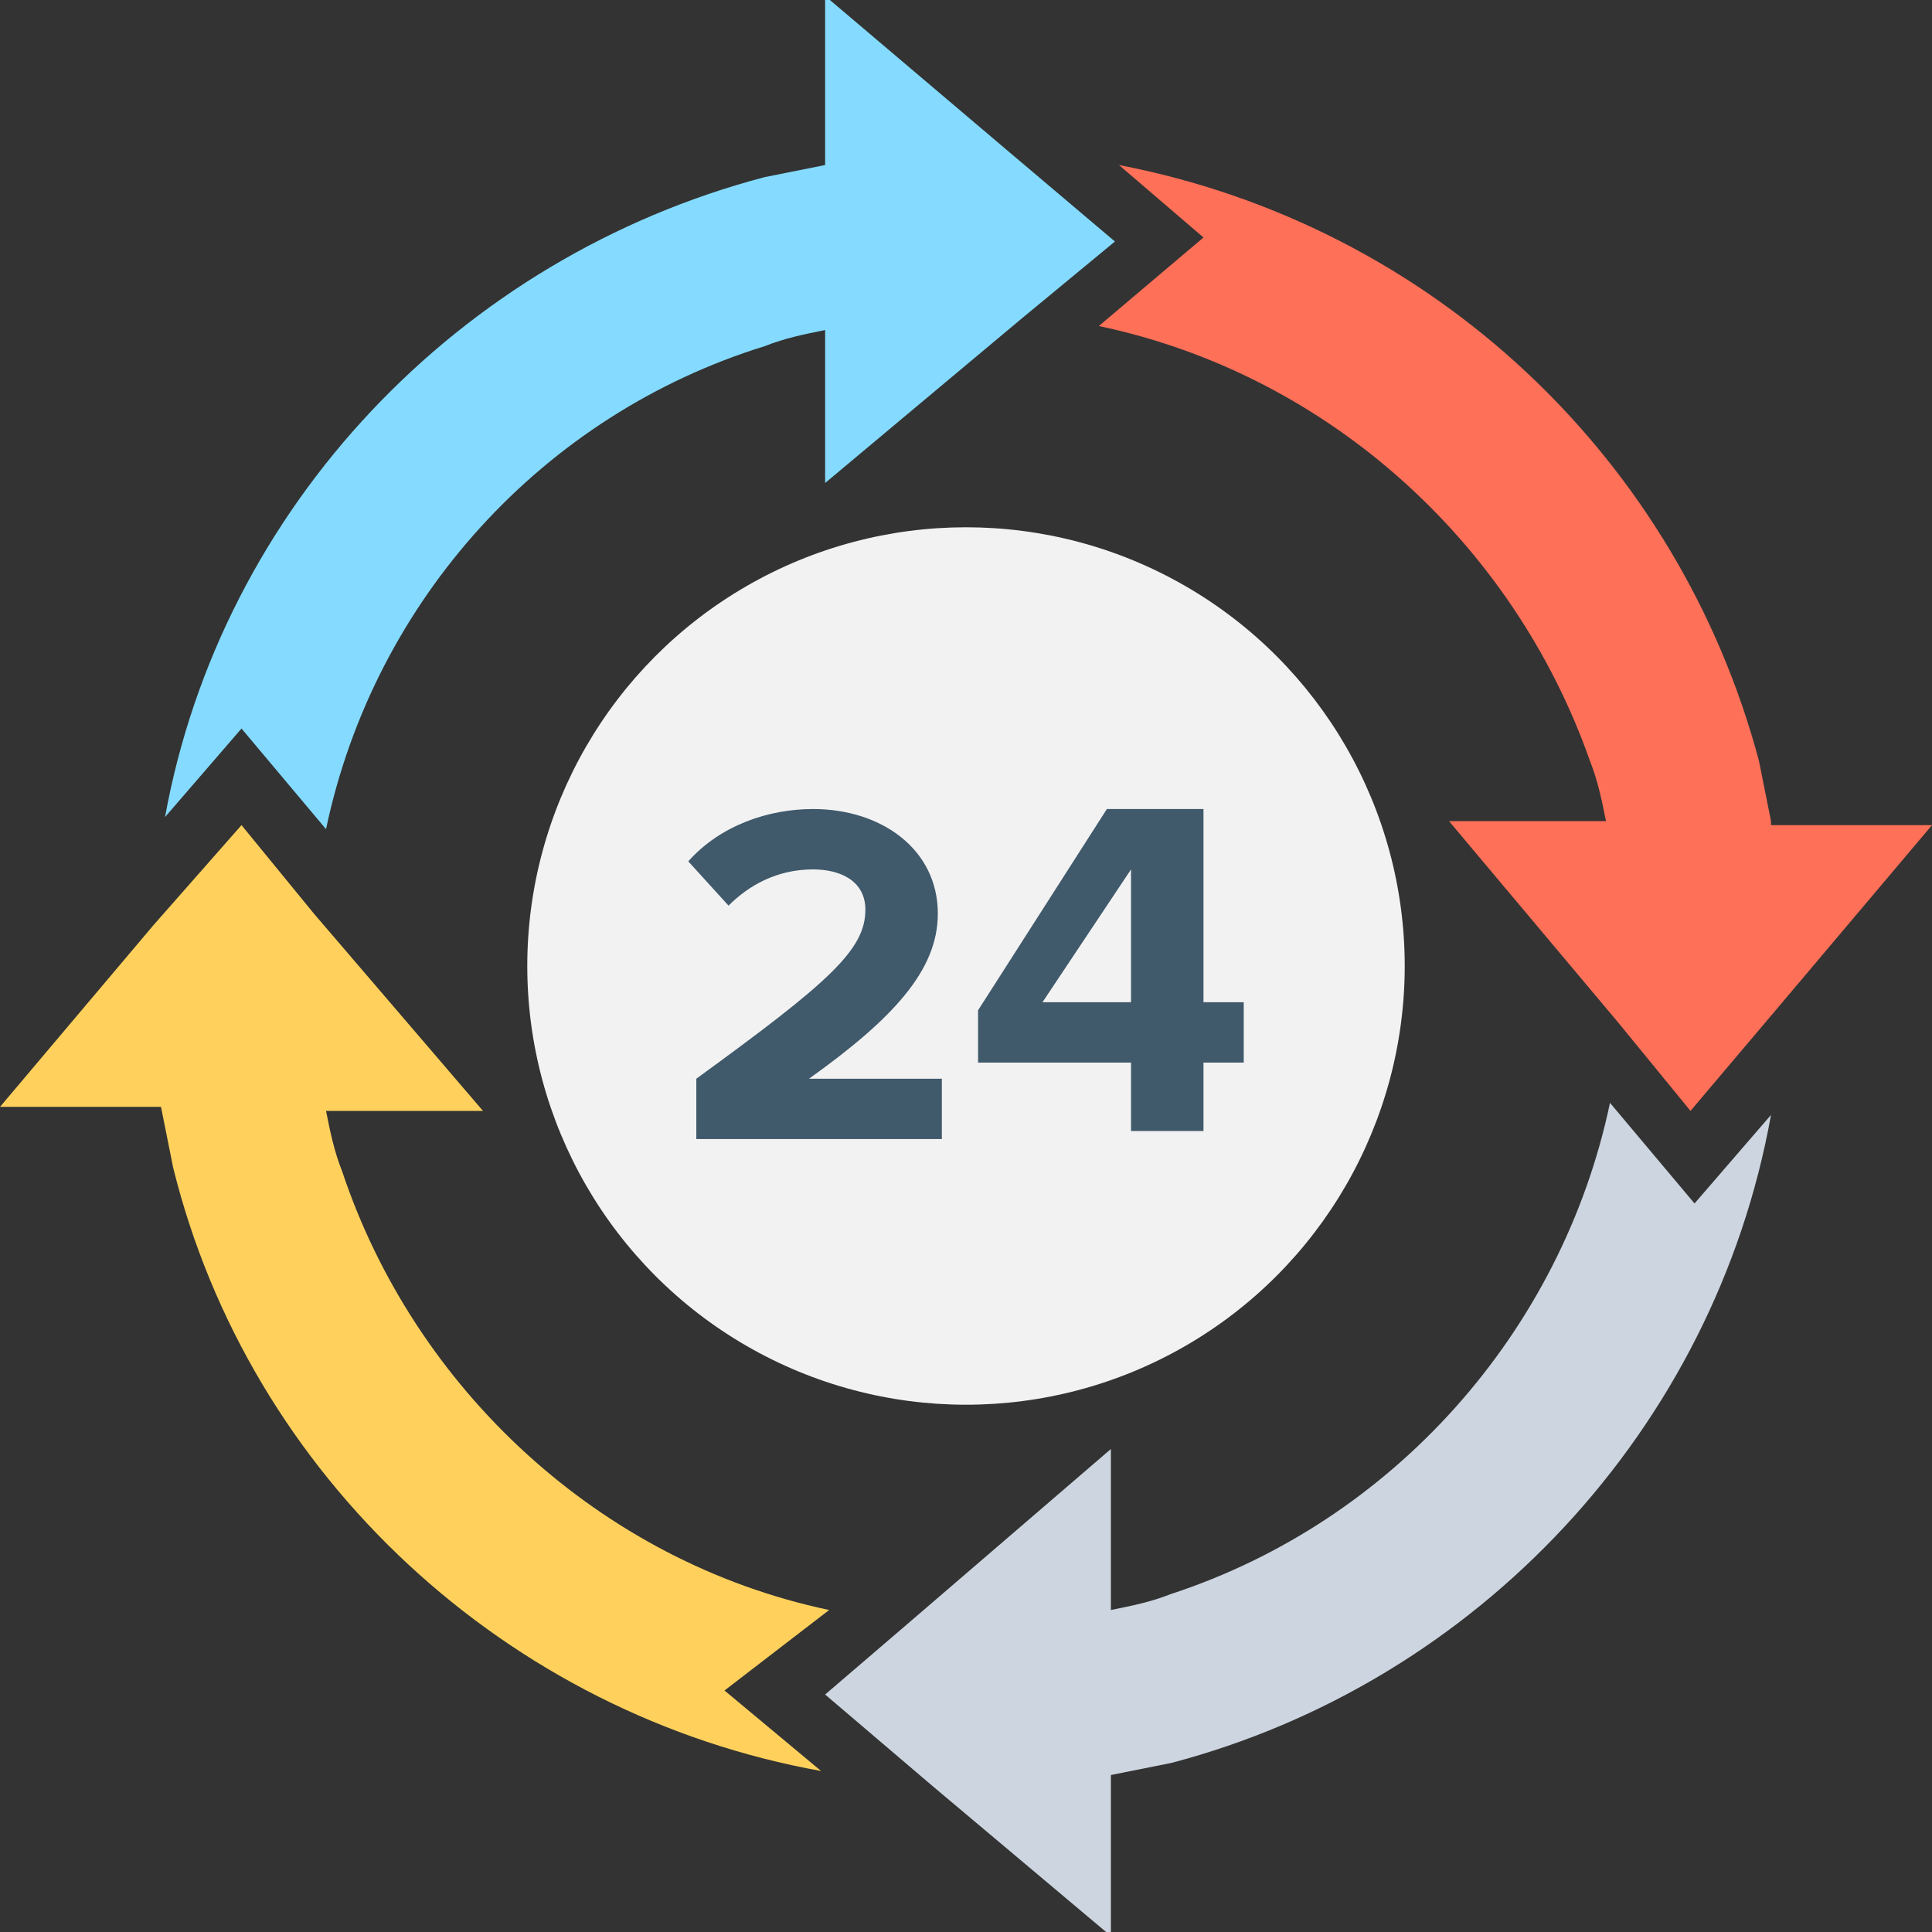 <?xml version="1.0" encoding="utf-8"?>
<!-- Generator: Adobe Illustrator 18.0.0, SVG Export Plug-In . SVG Version: 6.00 Build 0)  -->
<!DOCTYPE svg PUBLIC "-//W3C//DTD SVG 1.1//EN" "http://www.w3.org/Graphics/SVG/1.1/DTD/svg11.dtd">
<svg version="1.1" id="Layer_1" xmlns="http://www.w3.org/2000/svg" xmlns:xlink="http://www.w3.org/1999/xlink" x="0px" y="0px"
	 viewBox="0 0 48 48" enable-background="new 0 0 48 48" xml:space="preserve">
<rect x="0" y="0" width="48" height="48" fill="#333333" stroke="none"/>
<g>
	<circle fill="#F2F2F2" cx="24" cy="24" r="10.9"/>
	<g>
		<path fill="#84DBFF" d="M25.1,3.8l-4.6-3.9v4.2c-0.5,0.1-1,0.2-1.5,0.3C11.4,6.4,5.5,12.6,4.1,20.3l1.9-2.2l2.1,2.5
			c1.2-5.7,5.4-10.3,10.9-12c0.5-0.2,1-0.3,1.5-0.4V12l4.9-4.1l2.3-1.9L25.1,3.8z"/>
		<path fill="#CDD6E0" d="M42.1,29.9L40,27.4c-1.2,5.7-5.4,10.4-10.9,12.2c-0.5,0.2-1,0.3-1.5,0.4V36l-5,4.3l-2.1,1.8l2.7,2.3
			l4.4,3.7v-4c0.5-0.1,1-0.2,1.5-0.3c7.6-2,13.5-8.3,14.9-16.1L42.1,29.9z"/>
		<path fill="#FF7058" d="M44,20.4c-0.1-0.5-0.2-1-0.3-1.5c-2-7.5-8.1-13.3-15.9-14.8l2.1,1.8l-2.6,2.2c5.7,1.2,10.3,5.4,12.2,10.8
			c0.2,0.5,0.3,1,0.4,1.5H36l4.2,5l1.8,2.2l2.2-2.6l3.8-4.5H44z"/>
		<path fill="#FFD15C" d="M20.6,40c-5.7-1.2-10.3-5.5-12.1-10.9c-0.2-0.5-0.3-1-0.4-1.5H12l-4.2-4.9l-1.8-2.2L3.8,23l-3.8,4.5H4
			c0.1,0.5,0.2,1,0.3,1.5c1.9,7.7,8.3,13.6,16.1,15l-2.4-2L20.6,40z"/>
	</g>
	<g>
		<path fill="#40596B" d="M17.3,28.1v-1.3c3.3-2.4,4.2-3.2,4.2-4.2c0-0.7-0.6-1-1.3-1c-0.9,0-1.6,0.4-2.1,0.9l-1-1.1
			c0.8-0.9,2-1.3,3.1-1.3c1.7,0,3.1,1,3.1,2.6c0,1.4-1.1,2.6-3.2,4.1h3.3v1.5H17.3z"/>
		<path fill="#40596B" d="M28.1,28.1v-1.7h-3.8v-1.3l3.2-5h2.4v4.8h1v1.5h-1v1.7H28.1z M28.1,21.6l-2.2,3.3h2.2V21.6z"/>
	</g>
</g>
</svg>
